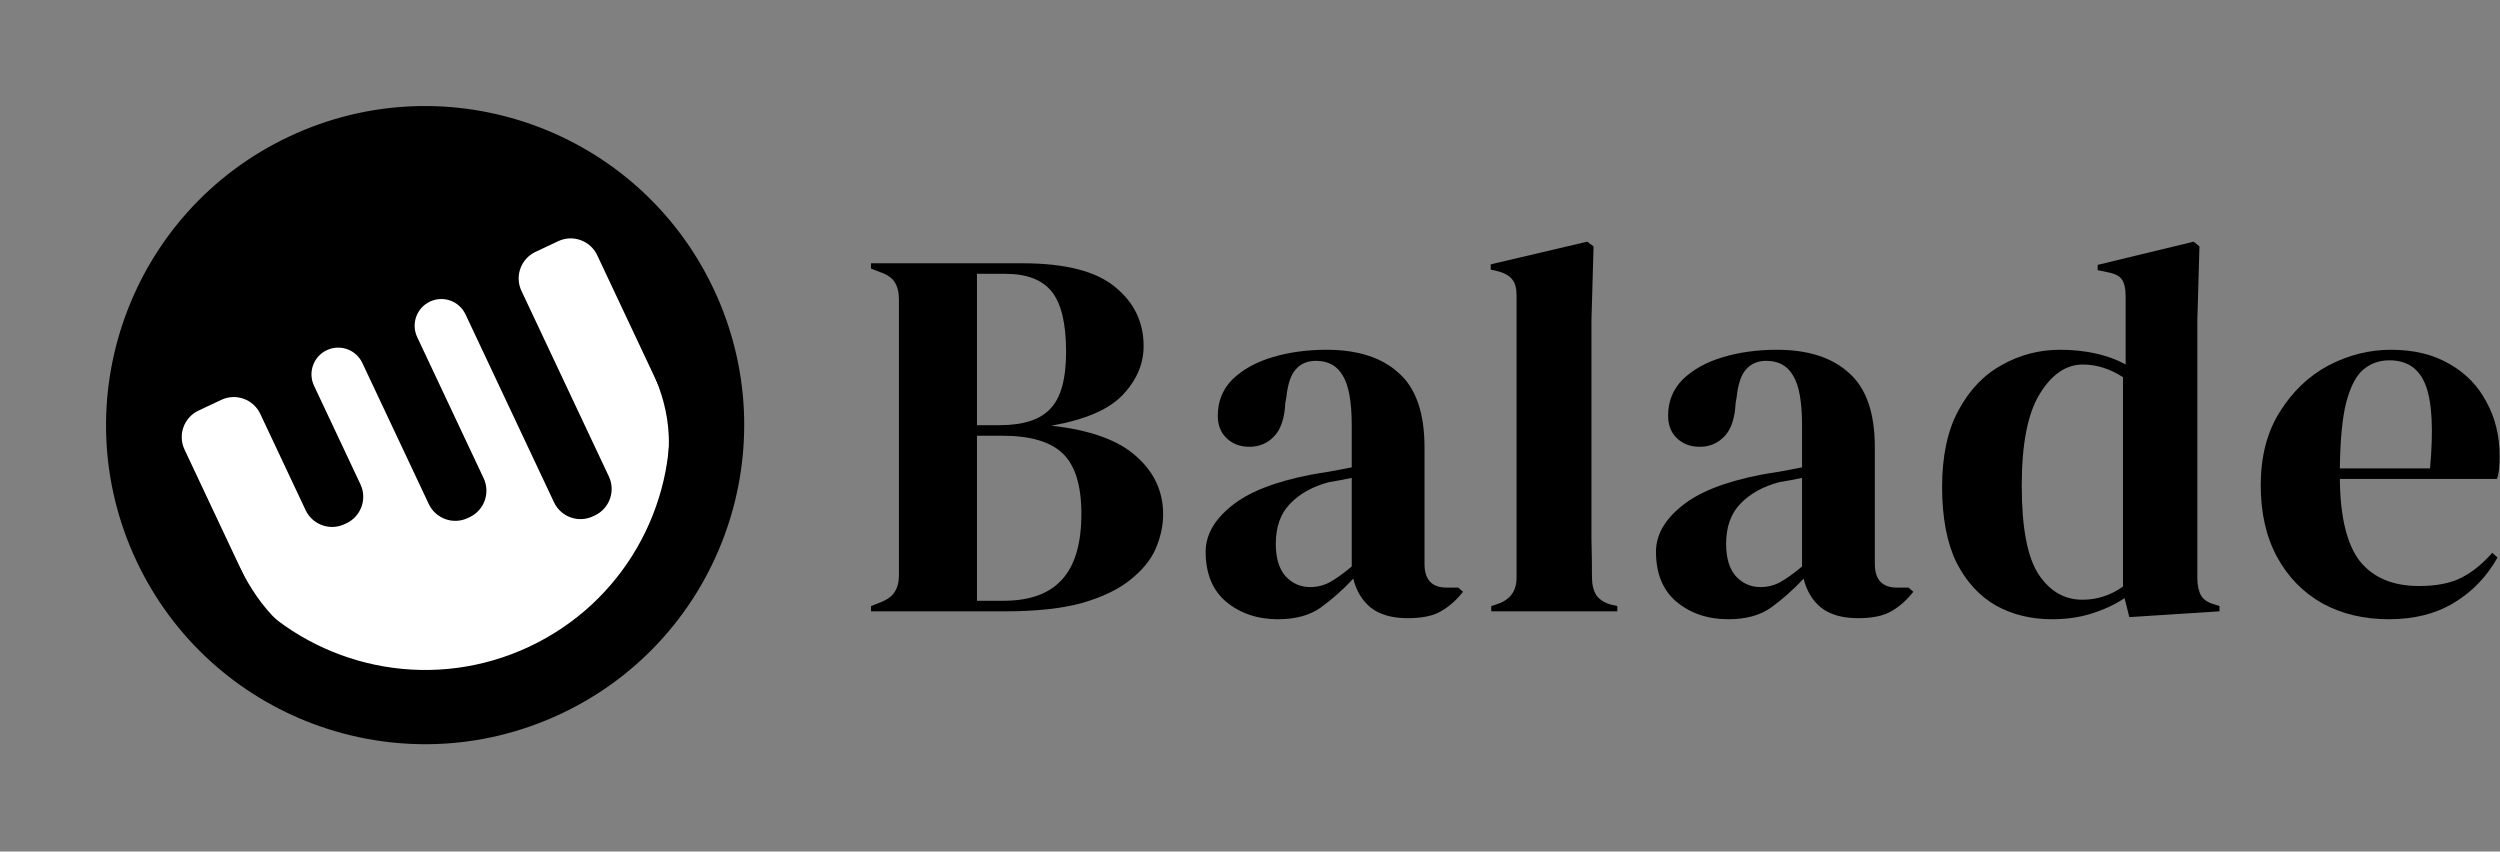 <svg width="1280" height="436" viewBox="0 0 1280 436" fill="none" xmlns="http://www.w3.org/2000/svg">
<rect x="0" y="0" width="1280" height="436" fill="#808080" stroke="none"/>
<circle cx="218.157" cy="217.842" r="148.923" transform="rotate(-25.218 218.157 217.842)" fill="white"/>
<path fill-rule="evenodd" clip-rule="evenodd" d="M365.434 148.075C384.372 188.289 385.48 232.315 371.966 271.232C358.056 311.293 328.652 345.938 287.255 365.434C245.858 384.929 200.421 385.529 160.677 370.736C122.069 356.366 88.834 327.469 69.896 287.255C31.462 205.644 66.464 108.33 148.075 69.896C229.685 31.462 327 66.464 365.434 148.075ZM94.48 230.171L131.457 308.69C167.843 343.132 223.003 353.689 271.065 331.055C319.127 308.421 346.122 259.174 342.747 209.186L305.769 130.667C302.239 123.172 293.302 119.957 285.808 123.487L274.168 128.969C266.673 132.498 263.458 141.435 266.988 148.93L311.736 243.948C315.265 251.443 312.051 260.38 304.556 263.909L303.614 264.353C296.119 267.883 287.182 264.668 283.653 257.173L238.34 160.955C235.122 154.123 226.976 151.193 220.145 154.41C213.313 157.628 210.383 165.774 213.6 172.606L247.618 244.839C251.147 252.333 247.933 261.27 240.438 264.8L239.496 265.244C232.001 268.773 223.064 265.559 219.535 258.064L185.517 185.831C182.3 178.999 174.154 176.069 167.322 179.286C160.491 182.504 157.561 190.65 160.778 197.482L184.55 247.96C188.08 255.455 184.865 264.392 177.371 267.922L176.429 268.365C168.934 271.895 159.997 268.68 156.468 261.186L133.261 211.908C129.731 204.413 120.794 201.198 113.299 204.728L101.659 210.21C94.164 213.739 90.95 222.676 94.48 230.171Z" fill="black"/>
<path d="M1224.19 179.08C1235.89 179.08 1245.88 181.51 1254.16 186.37C1262.44 191.05 1268.74 197.53 1273.06 205.81C1277.56 213.91 1279.81 223.18 1279.81 233.62C1279.81 235.6 1279.72 237.67 1279.54 239.83C1279.36 241.81 1279 243.61 1278.46 245.23H1198C1198.18 264.67 1201.6 278.71 1208.26 287.35C1215.1 295.81 1225.18 300.04 1238.5 300.04C1247.5 300.04 1254.79 298.6 1260.37 295.72C1265.95 292.84 1271.17 288.61 1276.03 283.03L1278.73 285.46C1273.15 295.36 1265.68 303.1 1256.32 308.68C1247.14 314.26 1236.07 317.05 1223.11 317.05C1210.33 317.05 1198.99 314.35 1189.09 308.95C1179.19 303.37 1171.45 295.45 1165.87 285.19C1160.29 274.93 1157.5 262.69 1157.5 248.47C1157.5 233.71 1160.74 221.2 1167.22 210.94C1173.7 200.5 1181.98 192.58 1192.06 187.18C1202.32 181.78 1213.03 179.08 1224.19 179.08ZM1223.38 184.48C1218.16 184.48 1213.66 186.1 1209.88 189.34C1206.28 192.4 1203.4 197.98 1201.24 206.08C1199.26 214 1198.18 225.25 1198 239.83H1244.17C1245.97 220.21 1245.25 206.08 1242.01 197.44C1238.77 188.8 1232.56 184.48 1223.38 184.48Z" fill="black"/>
<path d="M1050.52 317.05C1039.9 317.05 1030.36 314.71 1021.9 310.03C1013.44 305.17 1006.69 297.79 1001.65 287.89C996.789 277.81 994.359 264.94 994.359 249.28C994.359 233.44 997.149 220.39 1002.73 210.13C1008.31 199.69 1015.69 191.95 1024.87 186.91C1034.05 181.69 1044.04 179.08 1054.84 179.08C1061.14 179.08 1067.17 179.71 1072.93 180.97C1078.69 182.23 1083.82 184.12 1088.32 186.64V151.54C1088.32 147.76 1087.69 144.97 1086.43 143.17C1085.35 141.37 1082.92 140.11 1079.14 139.39L1074.01 138.31V135.61L1123.15 123.73L1126.12 126.16L1125.04 163.96V295.99C1125.04 299.59 1125.67 302.56 1126.93 304.9C1128.19 307.06 1130.53 308.59 1133.95 309.49L1136.38 310.3V313L1090.21 315.97L1087.78 306.25C1082.92 309.49 1077.34 312.1 1071.04 314.08C1064.92 316.06 1058.08 317.05 1050.52 317.05ZM1066.18 307.06C1073.74 307.06 1080.67 304.81 1086.97 300.31V193.12C1080.31 188.8 1073.47 186.64 1066.45 186.64C1057.81 186.64 1050.43 191.68 1044.31 201.76C1038.19 211.66 1035.13 227.32 1035.13 248.74C1035.13 270.16 1038.01 285.28 1043.77 294.1C1049.53 302.74 1057 307.06 1066.18 307.06Z" fill="black"/>
<path d="M884.852 317.05C874.412 317.05 865.592 314.08 858.392 308.14C851.372 302.2 847.862 293.65 847.862 282.49C847.862 274.03 852.182 266.29 860.822 259.27C869.462 252.07 883.052 246.67 901.592 243.07C904.472 242.53 907.712 241.99 911.312 241.45C914.912 240.73 918.692 240.01 922.652 239.29V217.96C922.652 205.72 921.122 197.17 918.062 192.31C915.182 187.27 910.592 184.75 904.292 184.75C899.972 184.75 896.552 186.19 894.032 189.07C891.512 191.77 889.892 196.54 889.172 203.38L888.632 206.35C888.272 214.09 886.382 219.76 882.962 223.36C879.542 226.96 875.312 228.76 870.272 228.76C865.592 228.76 861.722 227.32 858.662 224.44C855.602 221.56 854.072 217.69 854.072 212.83C854.072 205.45 856.592 199.24 861.632 194.2C866.852 189.16 873.692 185.38 882.152 182.86C890.612 180.34 899.792 179.08 909.692 179.08C925.712 179.08 938.042 183.04 946.682 190.96C955.502 198.7 959.912 211.39 959.912 229.03V288.7C959.912 296.8 963.692 300.85 971.252 300.85H977.192L979.622 303.01C976.202 307.33 972.422 310.66 968.282 313C964.322 315.34 958.652 316.51 951.272 316.51C943.352 316.51 937.052 314.71 932.372 311.11C927.872 307.33 924.902 302.38 923.462 296.26C918.062 302.02 912.482 306.97 906.722 311.11C901.142 315.07 893.852 317.05 884.852 317.05ZM901.322 300.58C904.922 300.58 908.252 299.77 911.312 298.15C914.552 296.35 918.332 293.65 922.652 290.05V244.69C920.852 245.05 919.052 245.41 917.252 245.77C915.452 246.13 913.382 246.49 911.042 246.85C902.762 249.01 896.102 252.7 891.062 257.92C886.202 262.96 883.772 269.8 883.772 278.44C883.772 285.82 885.482 291.4 888.902 295.18C892.322 298.78 896.462 300.58 901.322 300.58Z" fill="black"/>
<path d="M763.523 313V310.3L766.763 309.22C773.243 307.06 776.483 302.56 776.483 295.72V151.27C776.483 147.67 775.763 144.97 774.323 143.17C772.883 141.19 770.363 139.75 766.763 138.85L763.253 138.04V135.34L812.663 123.73L815.903 126.16L814.823 163.96V256.3C814.823 262.96 814.823 269.62 814.823 276.28C815.003 282.76 815.093 289.24 815.093 295.72C815.093 299.32 815.813 302.29 817.253 304.63C818.693 306.79 821.123 308.41 824.543 309.49L828.053 310.3V313H763.523Z" fill="black"/>
<path d="M654.287 317.05C643.847 317.05 635.027 314.08 627.827 308.14C620.807 302.2 617.297 293.65 617.297 282.49C617.297 274.03 621.617 266.29 630.257 259.27C638.897 252.07 652.487 246.67 671.027 243.07C673.907 242.53 677.147 241.99 680.747 241.45C684.347 240.73 688.127 240.01 692.087 239.29V217.96C692.087 205.72 690.557 197.17 687.497 192.31C684.617 187.27 680.027 184.75 673.727 184.75C669.407 184.75 665.987 186.19 663.467 189.07C660.947 191.77 659.327 196.54 658.607 203.38L658.067 206.35C657.707 214.09 655.817 219.76 652.397 223.36C648.977 226.96 644.747 228.76 639.707 228.76C635.027 228.76 631.157 227.32 628.097 224.44C625.037 221.56 623.507 217.69 623.507 212.83C623.507 205.45 626.027 199.24 631.067 194.2C636.287 189.16 643.127 185.38 651.587 182.86C660.047 180.34 669.227 179.08 679.127 179.08C695.147 179.08 707.477 183.04 716.117 190.96C724.937 198.7 729.347 211.39 729.347 229.03V288.7C729.347 296.8 733.127 300.85 740.687 300.85H746.627L749.057 303.01C745.637 307.33 741.857 310.66 737.717 313C733.757 315.34 728.087 316.51 720.707 316.51C712.787 316.51 706.487 314.71 701.807 311.11C697.307 307.33 694.337 302.38 692.897 296.26C687.497 302.02 681.917 306.97 676.157 311.11C670.577 315.07 663.287 317.05 654.287 317.05ZM670.757 300.58C674.357 300.58 677.687 299.77 680.747 298.15C683.987 296.35 687.767 293.65 692.087 290.05V244.69C690.287 245.05 688.487 245.41 686.687 245.77C684.887 246.13 682.817 246.49 680.477 246.85C672.197 249.01 665.537 252.7 660.497 257.92C655.637 262.96 653.207 269.8 653.207 278.44C653.207 285.82 654.917 291.4 658.337 295.18C661.757 298.78 665.897 300.58 670.757 300.58Z" fill="black"/>
<path d="M445.94 313V310.3L450.8 308.41C454.4 306.97 456.83 305.17 458.09 303.01C459.53 300.85 460.25 297.97 460.25 294.37V153.43C460.25 149.65 459.53 146.68 458.09 144.52C456.83 142.36 454.4 140.65 450.8 139.39L445.94 137.5V134.8H523.43C545.39 134.8 561.23 138.85 570.95 146.95C580.67 154.87 585.53 164.95 585.53 177.19C585.53 186.37 581.93 194.74 574.73 202.3C567.71 209.68 555.56 214.9 538.28 217.96C558.08 220.12 572.57 225.34 581.75 233.62C590.93 241.72 595.52 251.62 595.52 263.32C595.52 269.08 594.26 274.93 591.74 280.87C589.22 286.63 584.9 291.94 578.78 296.8C572.84 301.66 564.65 305.62 554.21 308.68C543.77 311.56 530.54 313 514.52 313H445.94ZM500.21 217.69H511.82C523.88 217.69 532.52 214.9 537.74 209.32C543.14 203.74 545.84 194.02 545.84 180.16C545.84 165.76 543.41 155.5 538.55 149.38C533.69 143.26 525.77 140.2 514.79 140.2H500.21V217.69ZM500.21 307.6H513.71C527.21 307.6 537.2 304 543.68 296.8C550.34 289.6 553.67 278.35 553.67 263.05C553.67 248.65 550.52 238.39 544.22 232.27C537.92 226.15 527.57 223.09 513.17 223.09H500.21V307.6Z" fill="black"/>
<path d="M340.5 244.5C347 214 336 194 328 177L359.5 185L363 254C352.5 262.333 334.555 272.397 340.5 244.5Z" fill="black"/>
<path d="M164.24 333.024C136.091 319.604 126.927 298.699 118.316 282L105.477 311.856L158.072 356.656C171.076 353.403 189.988 345.299 164.24 333.024Z" fill="black"/>
</svg>

